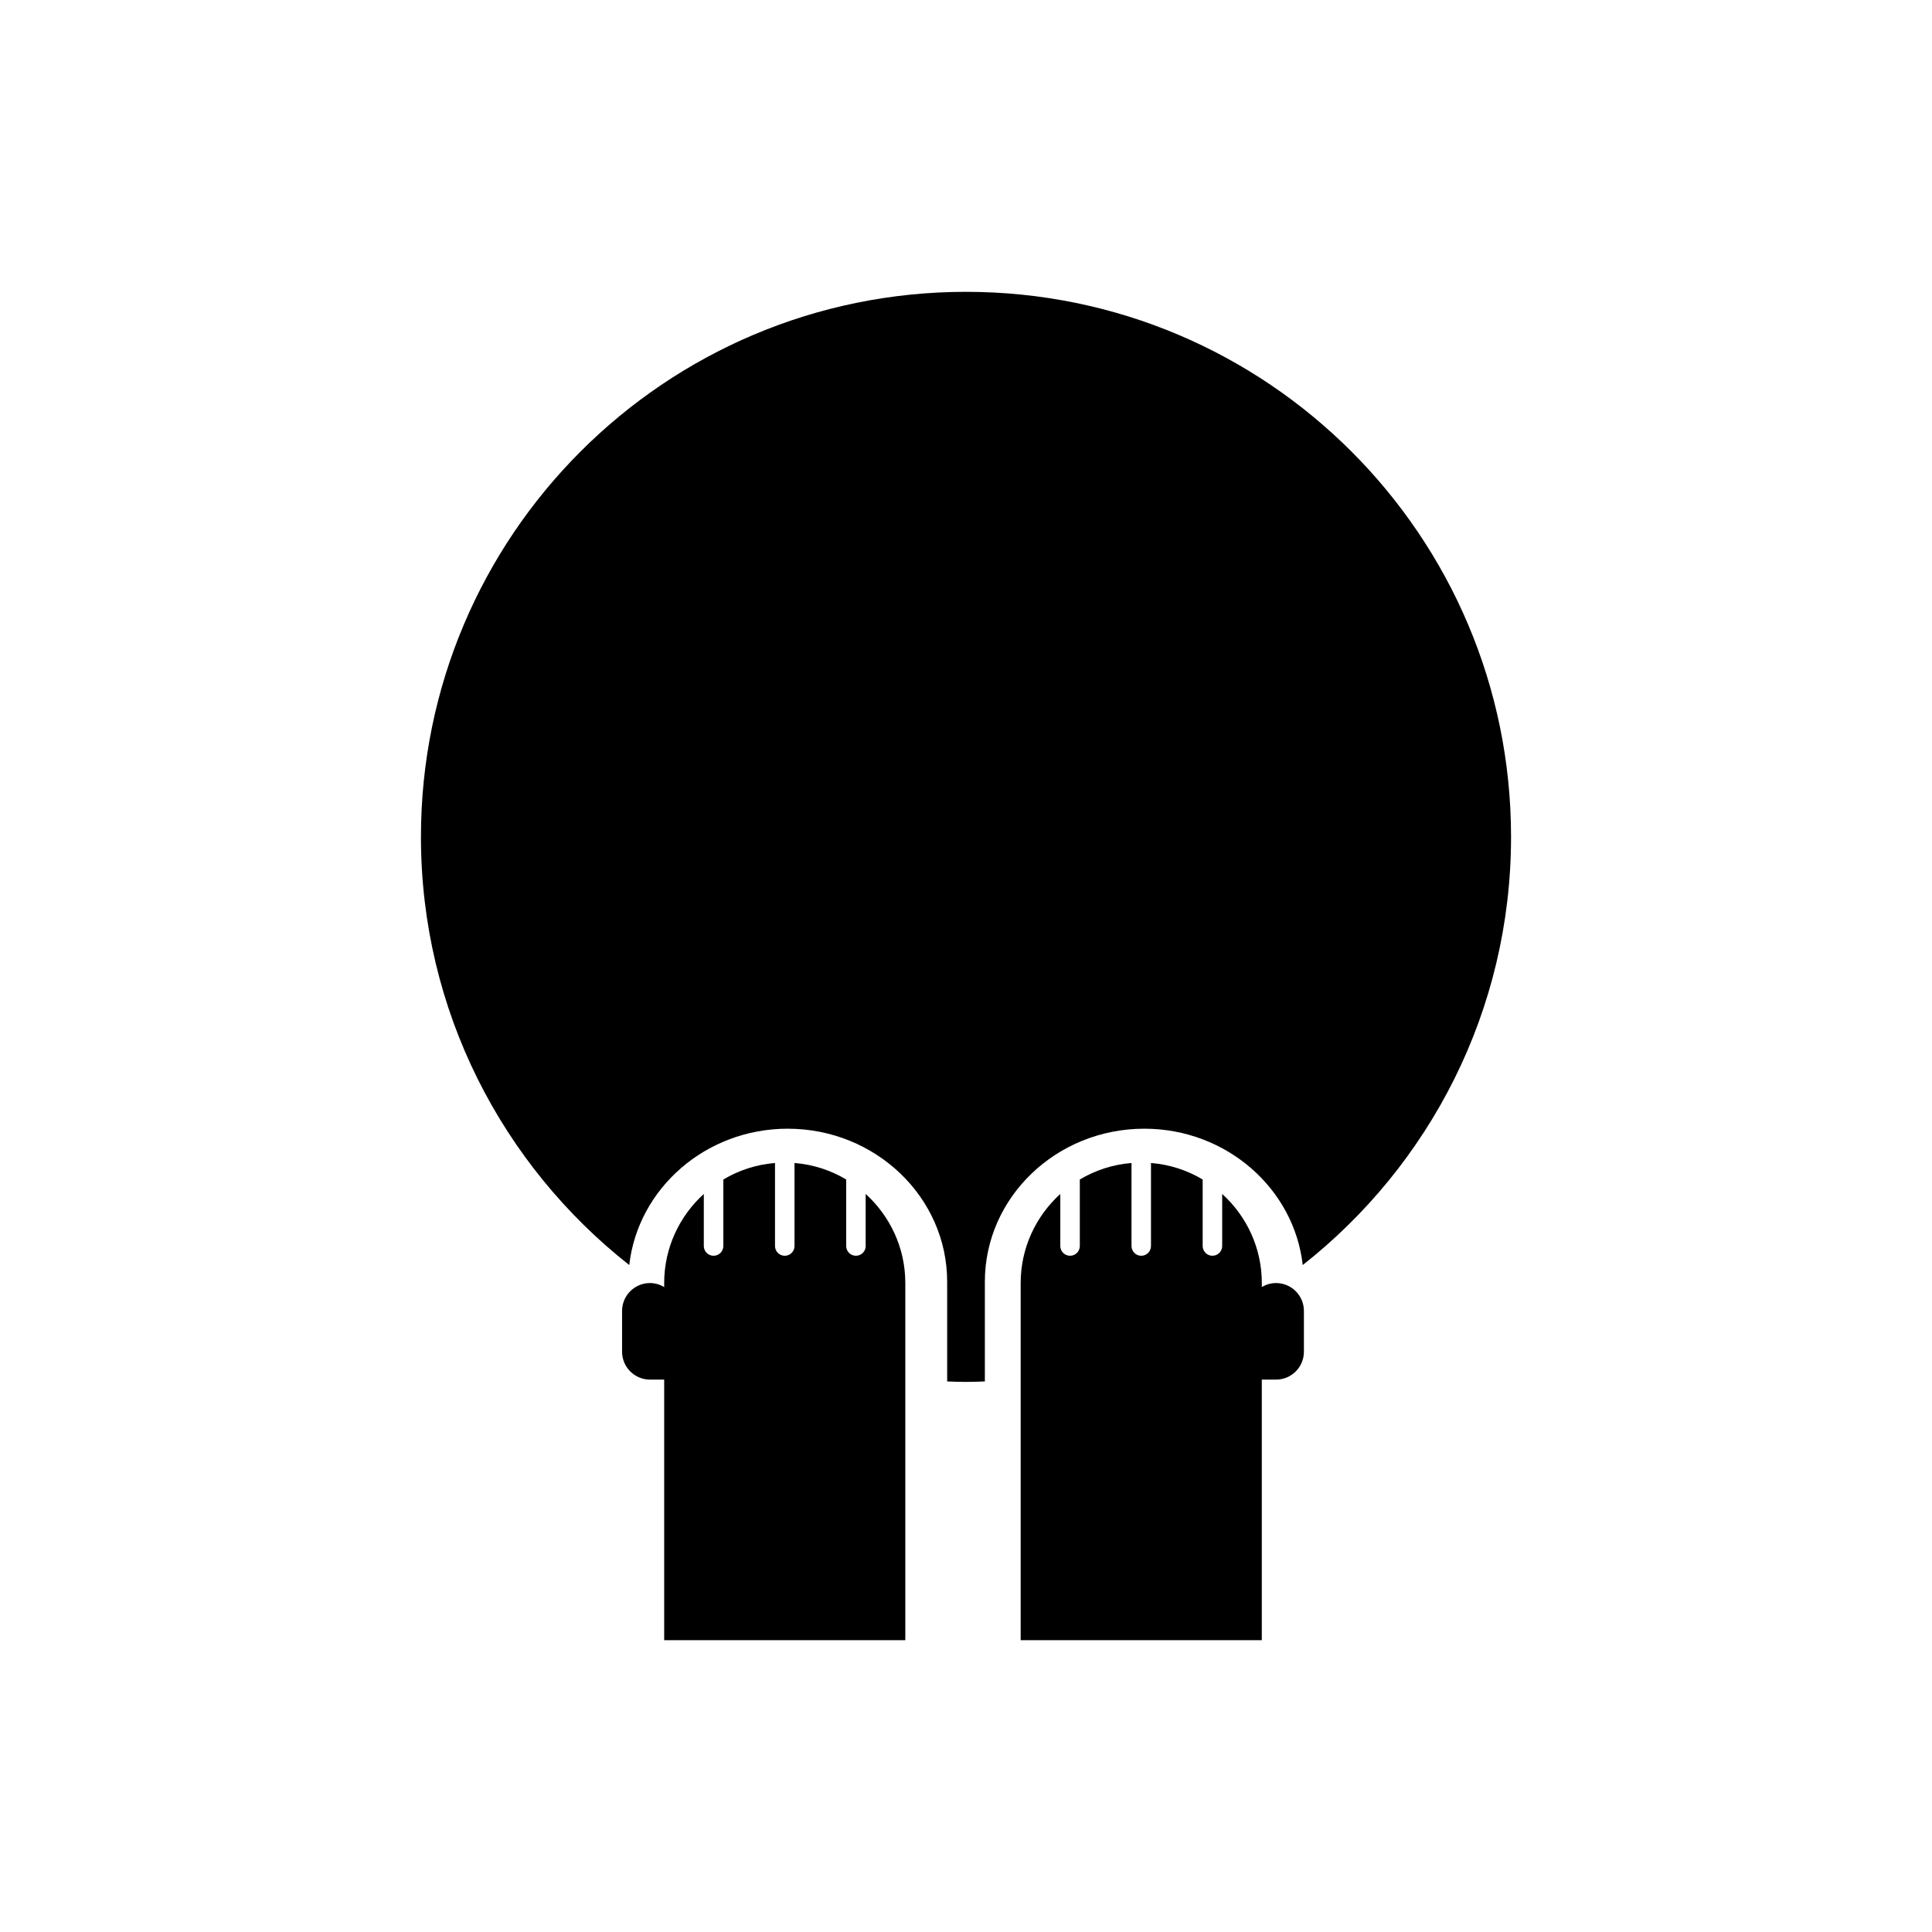 <?xml version="1.0" encoding="utf-8"?>
<!-- Generator: Adobe Illustrator 15.0.2, SVG Export Plug-In . SVG Version: 6.00 Build 0)  -->
<!DOCTYPE svg PUBLIC "-//W3C//DTD SVG 1.1//EN" "http://www.w3.org/Graphics/SVG/1.1/DTD/svg11.dtd">
<svg version="1.1" id="Layer_1" xmlns="http://www.w3.org/2000/svg" xmlns:xlink="http://www.w3.org/1999/xlink" x="0px" y="0px"
	 width="135px" height="135px" viewBox="0 0 135 135" enable-background="new 0 0 135 135" xml:space="preserve">
<g>
	<path class="c2-fill" d="M-224.109,35.549c-4.148-1.628-8.661-2.533-13.387-2.533c-5.269,0-10.274,1.12-14.802,3.122
		c-12.87,5.688-21.854,18.558-21.854,33.534c0,20.245,16.411,36.656,36.656,36.656s36.656-16.411,36.656-36.656
		C-200.84,54.154-210.488,40.897-224.109,35.549z"/>
	<g>
		<circle class="c4-fill" cx="-228.75" cy="60.112" r="4.26"/>
		<circle class="c4-fill" cx="-246.242" cy="60.112" r="4.26"/>
		<path class="c4-fill" d="M-212.744,72.206c-3.481,10.771-13.428,18.009-24.752,18.009s-21.271-7.238-24.752-18.009
			c-0.314-0.977,0.221-2.023,1.197-2.34c0.978-0.315,2.024,0.222,2.339,1.196c2.983,9.233,11.51,15.437,21.216,15.437
			c9.707,0,18.233-6.203,21.216-15.437c0.316-0.975,1.363-1.512,2.339-1.196C-212.965,70.183-212.43,71.229-212.744,72.206z"/>
	</g>
</g>
<g>
	<path class="c2-fill" d="M-130.192,35.549c-4.148-1.628-8.661-2.533-13.387-2.533c-5.269,0-10.274,1.12-14.802,3.122
		c-12.87,5.688-21.854,18.558-21.854,33.534c0,20.245,16.412,36.656,36.656,36.656c20.245,0,36.657-16.411,36.657-36.656
		C-106.922,54.154-116.571,40.897-130.192,35.549z"/>
	<g>
		<circle class="c4-fill" cx="-134.833" cy="60.112" r="4.26"/>
		<circle class="c4-fill" cx="-152.325" cy="60.112" r="4.26"/>
	</g>
	<path class="c4-stroke" stroke-width="3" stroke-linecap="round" stroke-linejoin="round" stroke-miterlimit="10" d="
		M-161.594,78.903c0,0,8.809,6.718,32.196,6.718"/>
</g>
<g>
	<path class="c2-fill" d="M89.163,89.654c-0.364,0-0.7,0.106-0.992,0.278v-0.278c0-2.469-1.072-4.684-2.77-6.226v3.637
		c0,0.376-0.304,0.682-0.682,0.682c-0.377,0-0.682-0.306-0.682-0.682v-4.647c-1.074-0.641-2.299-1.048-3.611-1.153v5.801
		c0,0.376-0.304,0.682-0.681,0.682c-0.376,0-0.681-0.306-0.681-0.682v-5.801c-1.312,0.105-2.537,0.513-3.611,1.153v4.647
		c0,0.376-0.305,0.682-0.682,0.682c-0.376,0-0.682-0.306-0.682-0.682v-3.637c-1.695,1.542-2.769,3.757-2.769,6.226v16.518v8.437
		h16.849v-12.907v-5.3h0.992c1.076,0,1.95-0.872,1.95-1.948v-2.849C91.113,90.526,90.239,89.654,89.163,89.654z"/>
	<path class="c2-fill" d="M60.491,87.065c0,0.376-0.306,0.682-0.682,0.682s-0.681-0.306-0.681-0.682v-4.647
		c-1.075-0.641-2.299-1.048-3.611-1.153v5.801c0,0.376-0.305,0.682-0.681,0.682c-0.378,0-0.682-0.306-0.682-0.682v-5.801
		c-1.312,0.105-2.536,0.513-3.61,1.153v4.647c0,0.376-0.306,0.682-0.682,0.682c-0.378,0-0.683-0.306-0.683-0.682v-3.637
		c-1.696,1.542-2.769,3.757-2.769,6.226v0.278c-0.292-0.172-0.628-0.278-0.992-0.278c-1.076,0-1.95,0.872-1.95,1.95v2.849
		c0,1.076,0.874,1.948,1.95,1.948h0.992v5.3v12.907h16.849v-8.437V89.654c0-2.469-1.074-4.684-2.77-6.226V87.065z"/>
	<path class="c2-fill" d="M67.5,20.392c-21.034,0-38.086,17.052-38.086,38.085c0,12.147,5.7,22.949,14.556,29.919
		c0.606-5.35,5.34-9.527,11.072-9.527c6.144,0,11.142,4.795,11.142,10.691v6.969c0.438,0.017,0.875,0.033,1.316,0.033
		c0.442,0,0.881-0.017,1.318-0.033v-6.969c0-5.896,4.998-10.691,11.142-10.691c5.732,0,10.465,4.178,11.07,9.527
		c8.857-6.971,14.556-17.772,14.556-29.919C105.586,37.443,88.534,20.392,67.5,20.392z"/>
	<g>
		<g>
			<circle class="c4-fill" cx="58.093" cy="49.542" r="4.742"/>
			<path class="c4-fill" d="M51.688,39.639c-0.882-1.075-0.069-1.866-0.069-1.866s-2.174,1.649-1.468,3.273
				C50.859,42.671,52.568,40.713,51.688,39.639z"/>
			<circle class="c4-fill" cx="77.562" cy="49.542" r="4.742"/>
			<path class="c4-fill" d="M49.134,44.615c-1.998-2.44-0.156-4.231-0.156-4.231s-4.936,3.738-3.328,7.426
				C47.256,51.496,51.131,47.054,49.134,44.615z"/>
			<path class="c4-fill" d="M87.554,59.201c1.012-2.325-2.1-4.682-2.1-4.682s1.161,1.131-0.098,2.668
				C84.099,58.723,86.54,61.525,87.554,59.201z"/>
		</g>

			<line class="c4-stroke" stroke-width="2" stroke-linecap="round" stroke-linejoin="round" stroke-miterlimit="10" x1="79.606" y1="71.805" x2="55.395" y2="71.805"/>
	</g>
</g>
<g>
	<g>
		<path class="c4-fill" d="M498.139,80.559c0.814-1.87-1.688-3.765-1.688-3.765s0.935,0.91-0.078,2.146
			C495.36,80.175,497.324,82.428,498.139,80.559z"/>
		<path class="c2-fill" d="M506.949,72.727c0-3.986,1.868-7.645,4.971-10.499c-2.104-3.593-4.799-6.794-7.955-9.474
			c-3.462,1.36-7.389,2.133-11.554,2.133c-9.319,0-17.468-3.854-21.817-9.564c-6.615,1.794-12.485,5.392-17.057,10.231
			c0.221,0.876,0.346,1.777,0.346,2.7c0,5.107-3.557,9.576-8.855,12.062c-0.979,3.307-1.514,6.808-1.514,10.431
			c0,20.277,16.438,36.713,36.713,36.713c18.355,0,33.562-13.471,36.279-31.065C510.744,83.428,506.949,78.407,506.949,72.727z"/>
		<path class="c4-fill" d="M547.822,72.727c0-7.611-8.484-13.781-18.952-13.781c-10.466,0-18.952,6.17-18.952,13.781
			c0,7.612,8.486,13.782,18.952,13.782c2.928,0,5.7-0.483,8.175-1.346l5.789,3.008l-2.487-4.479
			C544.89,81.174,547.822,77.2,547.822,72.727z M524.05,79.033h-3.229v-2.954h3.229V79.033z M524.05,69.11l-0.827,5.533h-1.575
			l-0.826-5.533v-3.189h3.229V69.11z M529.919,79.033h-3.228v-2.954h3.228V79.033z M529.919,69.11l-0.827,5.533h-1.574l-0.826-5.533
			v-3.189h3.228V69.11z M535.789,79.033h-3.229v-2.954h3.229V79.033z M535.789,69.11l-0.827,5.533h-1.575l-0.826-5.533v-3.189h3.229
			V69.11z"/>
		<path class="c4-fill" d="M515.137,35.845c0-5.303-3.477-10.013-8.859-12.998l2.947-5.307l-6.861,3.562
			c-2.935-1.02-6.22-1.594-9.69-1.594c-12.405,0-22.464,7.313-22.464,16.336c0,9.021,10.059,16.336,22.464,16.336
			C505.079,52.181,515.137,44.865,515.137,35.845z M487.795,43.381h-3.702v-3.386h3.702V43.381z M487.795,32.004l-0.949,6.343
			h-1.805l-0.948-6.343v-3.657h3.702V32.004z M494.524,43.381h-3.701v-3.386h3.701V43.381z M494.524,32.004l-0.947,6.343h-1.807
			l-0.947-6.343v-3.657h3.701V32.004z M501.254,43.381h-3.701v-3.386h3.701V43.381z M501.254,32.004l-0.948,6.343H498.5
			l-0.947-6.343v-3.657h3.701V32.004z"/>
		<path class="c4-fill" d="M435.712,46.819c-8.685,0-15.726,5.12-15.726,11.435c0,3.714,2.434,7.011,6.203,9.1l-2.064,3.715
			l4.805-2.493c2.053,0.715,4.353,1.115,6.782,1.115c8.685,0,15.726-5.12,15.726-11.437
			C451.438,51.939,444.396,46.819,435.712,46.819z M432.939,63.76h-2.536v-2.318h2.536V63.76z M432.939,55.968l-0.65,4.345h-1.236
			l-0.649-4.345v-2.504h2.536V55.968z M437.548,63.76h-2.535v-2.318h2.535V63.76z M437.548,55.968l-0.649,4.345h-1.236l-0.649-4.345
			v-2.504h2.535V55.968z M442.156,63.76h-2.535v-2.318h2.535V63.76z M442.156,55.968l-0.649,4.345h-1.236l-0.649-4.345v-2.504h2.535
			V55.968z"/>
	</g>
	<g>
		<path class="c4-fill" d="M500.506,77.554c1.204-1.469,0.094-2.553,0.094-2.553s2.977,2.256,2.008,4.479
			S499.303,79.023,500.506,77.554z"/>
		<circle class="c4-fill" cx="490.801" cy="70.259" r="4.742"/>
		<circle class="c4-fill" cx="471.333" cy="70.259" r="4.742"/>
		<path class="c4-fill" d="M466.143,57.94c0,0-1.156,1.127,0.1,2.657c1.252,1.53-1.18,4.319-2.188,2.006
			C463.047,60.288,466.143,57.94,466.143,57.94z"/>
		<path class="c4-fill" d="M462.18,60.672c0,0-2.021,1.967,0.17,4.643c2.191,2.677-2.06,7.549-3.823,3.506
			C456.766,64.773,462.18,60.672,462.18,60.672z"/>
		<path class="c4-fill" d="M503.964,99.025c-0.221,0.024-0.437,0.013-0.643-0.032c-0.782-0.172-1.407-0.819-1.509-1.658
			c-0.037-0.294-0.964-7.036-7.312-8.425l-0.259-0.057c-6.409-1.401-10.12,4.536-10.155,4.596c-0.21,0.341-5.218,8.348-14.296,6.36
			l-0.257-0.057c-9.078-1.985-10.286-11.352-10.334-11.749c-0.125-1.062,0.635-2.027,1.698-2.152c1.06-0.123,2.022,0.631,2.151,1.69
			c0.037,0.294,0.964,7.034,7.312,8.425l0.257,0.056c6.411,1.402,10.12-4.535,10.158-4.595c0.208-0.341,5.216-8.347,14.294-6.362
			l0.259,0.057c9.078,1.987,10.285,11.352,10.332,11.75C505.786,97.936,505.027,98.897,503.964,99.025z"/>
	</g>
</g>
</svg>
